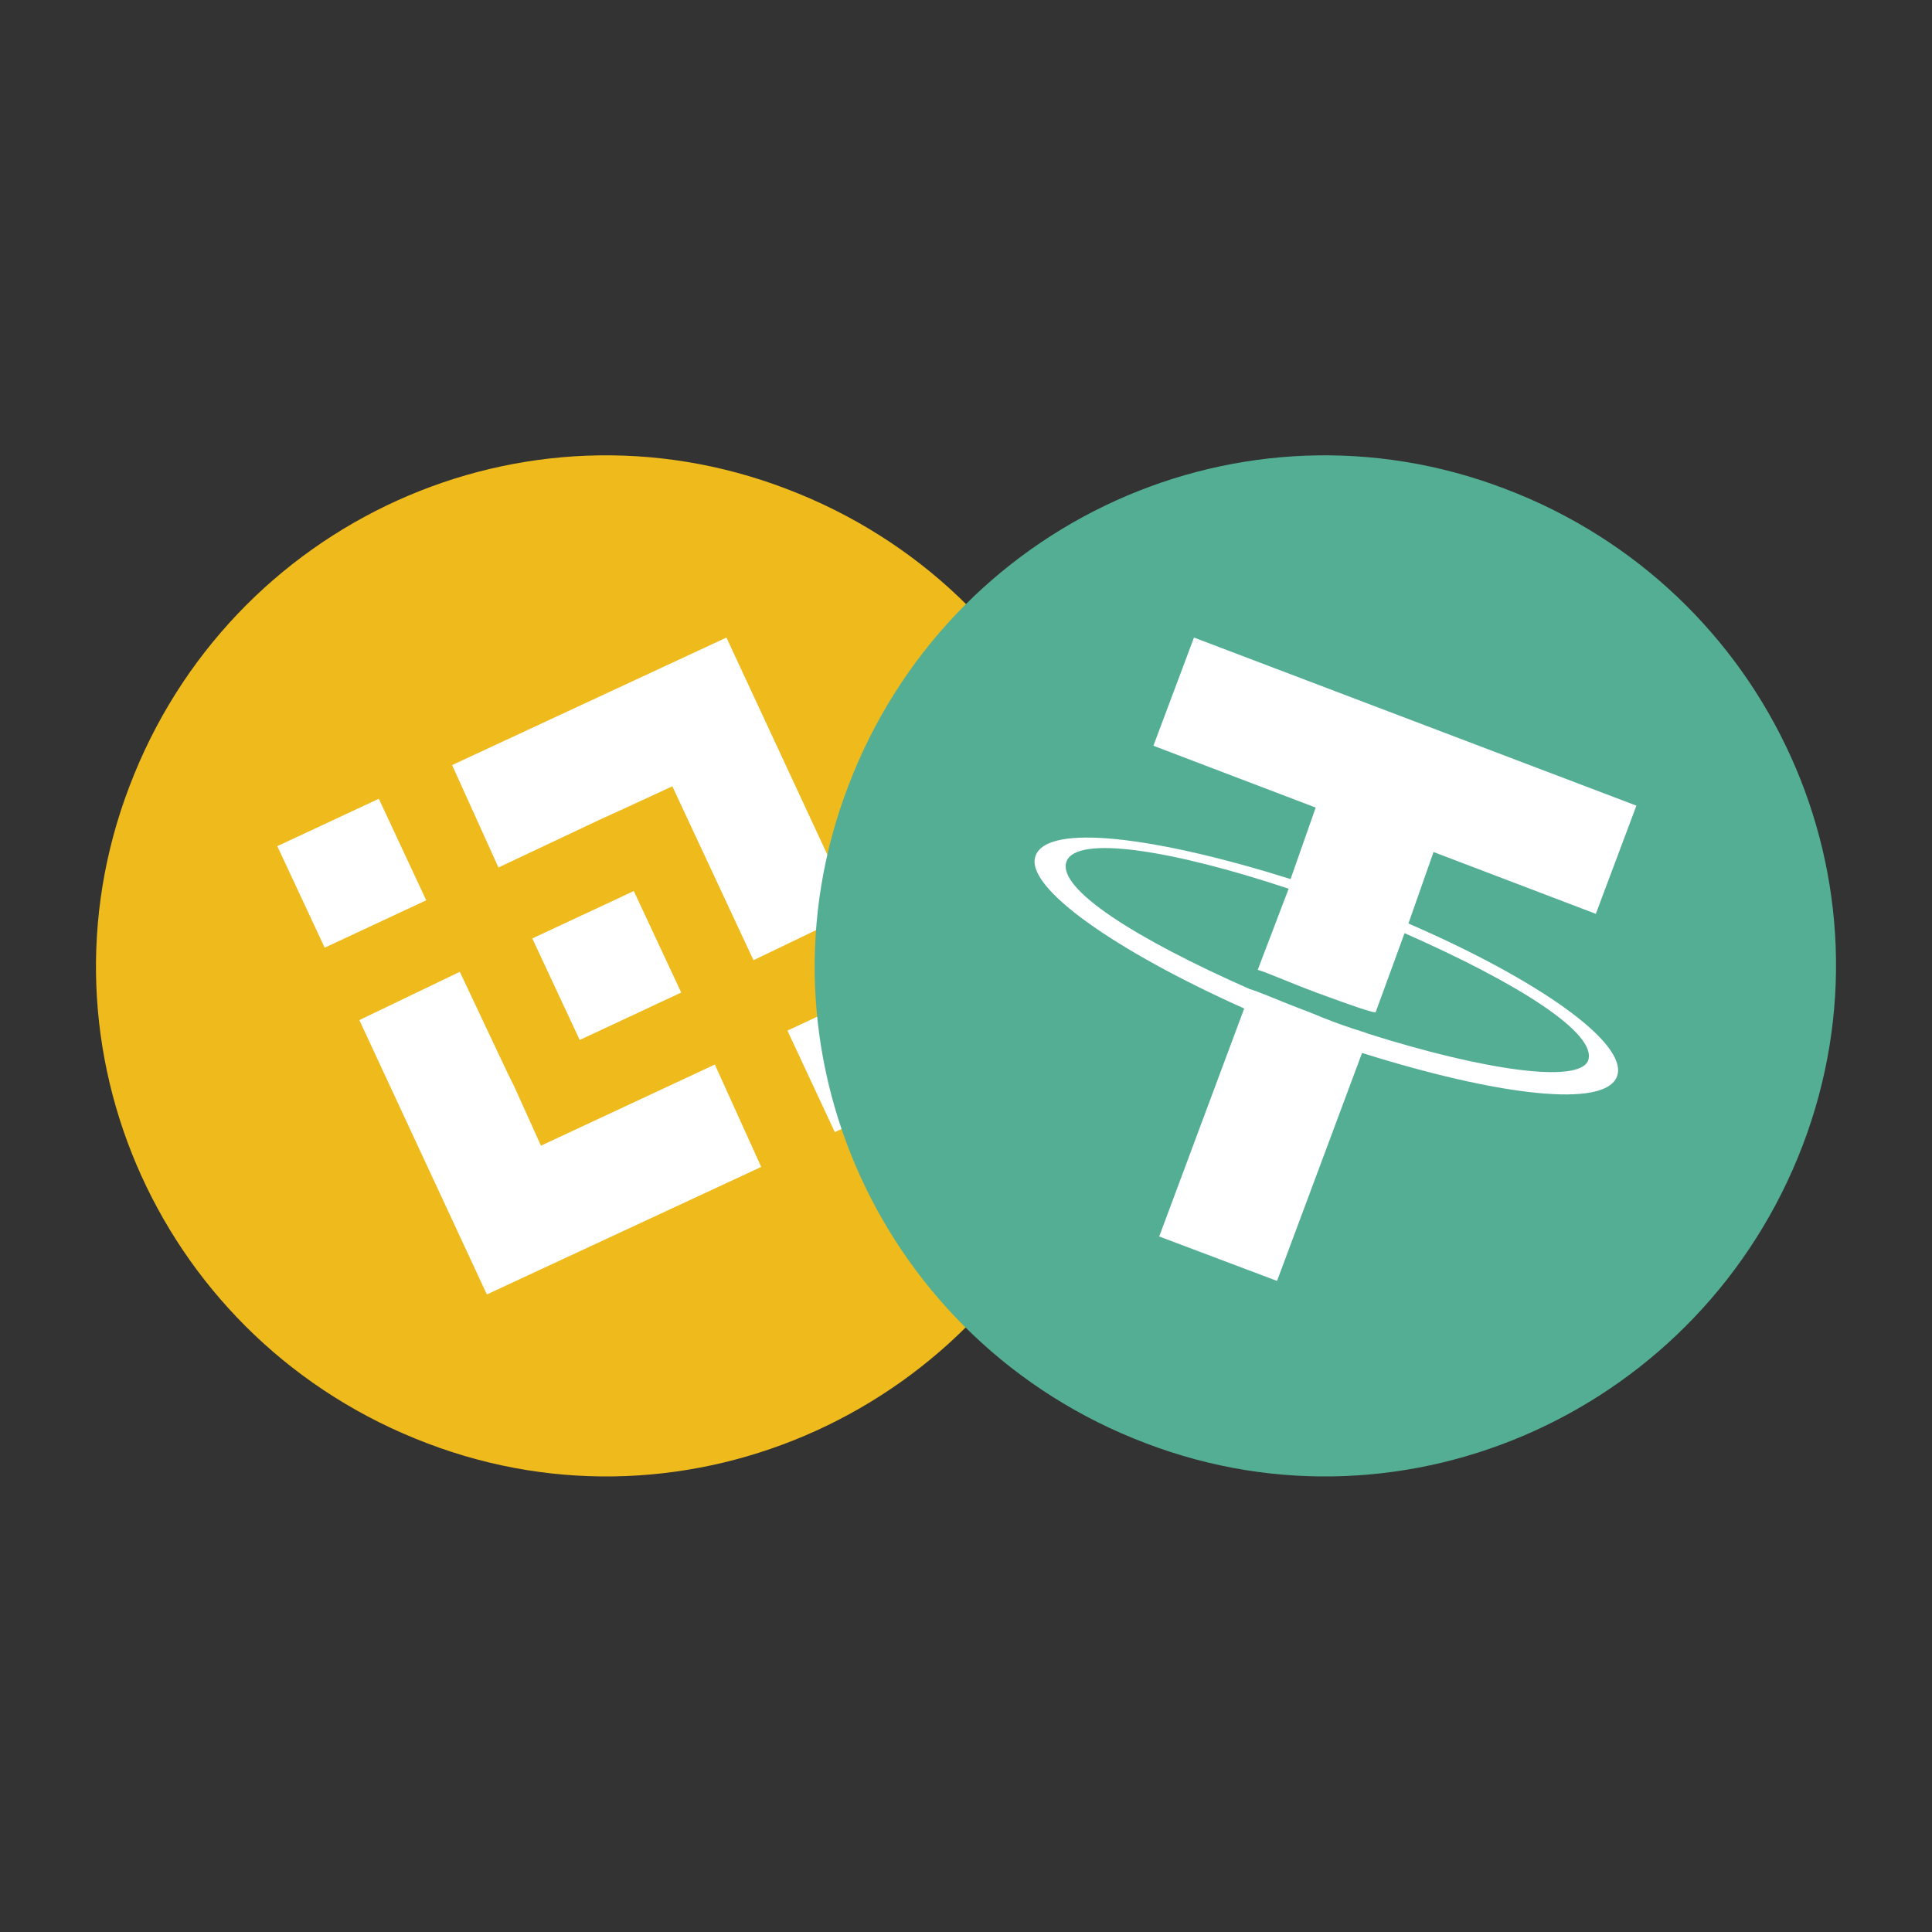 <?xml version="1.0" encoding="utf-8"?>
<!-- Generator: Adobe Illustrator 26.0.1, SVG Export Plug-In . SVG Version: 6.00 Build 0)  -->
<svg version="1.1" id="Layer_1" xmlns="http://www.w3.org/2000/svg" xmlns:xlink="http://www.w3.org/1999/xlink" x="0px" y="0px"
	 viewBox="0 0 100 100" style="enable-background:new 0 0 100 100;" xml:space="preserve">
<rect x="0" y="0" width="100" height="100" fill="#333333" stroke="none"/>
<style type="text/css">
	.st0{fill:#EFBA1C;}
	.st1{fill:#FFFFFF;}
	.st2{fill:#53AE94;}
</style>
<g>
	<path class="st0" d="M40.7,25.3c13.7,5.2,20.6,20.4,15.4,34s-20.4,20.6-34,15.4C8.4,69.5,1.5,54.3,6.7,40.7l0,0
		C11.9,27,27.1,20.1,40.7,25.3"/>
	<g>
		<polygon class="st1" points="25.8,44.9 31.1,42.4 32.2,41.9 34.8,40.7 39,49.7 44.2,47.2 37.6,33 23.4,39.6 		"/>
		
			<rect x="28.5" y="47.1" transform="matrix(0.906 -0.423 0.423 0.906 -18.193 17.956)" class="st1" width="5.8" height="5.8"/>
		<polygon class="st1" points="37,55.1 28,59.3 26.6,56.2 26.3,55.6 23.8,50.3 18.6,52.8 25.2,67 39.4,60.4 		"/>
		
			<rect x="15.3" y="42.3" transform="matrix(0.906 -0.423 0.423 0.906 -17.402 11.945)" class="st1" width="5.8" height="5.8"/>
		
			<rect x="41.7" y="51.9" transform="matrix(0.906 -0.423 0.423 0.906 -18.977 23.961)" class="st1" width="5.8" height="5.8"/>
	</g>
</g>
<g>
	<path class="st2" d="M77.9,25.3c13.7,5.2,20.6,20.4,15.4,34s-20.4,20.6-34,15.4c-13.7-5.2-20.6-20.4-15.4-34l0,0
		C49.1,27,64.3,20.1,77.9,25.3"/>
	<path class="st1" d="M72.9,47.8l1.3-3.7l8.4,3.2l2.1-5.6l-22.9-8.7l-2.1,5.6l8.4,3.2l-1.3,3.7c-7-2.2-12.6-2.9-13.2-1.2
		c-0.6,1.6,4.1,4.9,10.8,7.9L60,64l6.1,2.3l4.4-11.8c7,2.2,12.6,2.9,13.2,1.2S79.6,50.7,72.9,47.8 M70.8,53.5L70.8,53.5
		c-0.2-0.1-1.1-0.3-3-1.1c-1.6-0.6-2.7-1.1-3.1-1.2l0,0c-5.9-2.6-10-5.2-9.5-6.6S60.7,44,66.7,46l-1.6,4.2c0.4,0.1,1.5,0.6,3.1,1.2
		c1.9,0.7,2.8,1,3,1l1.5-4.1c5.9,2.6,10,5.2,9.5,6.6C81.7,56.1,76.8,55.4,70.8,53.5"/>
</g>
</svg>
